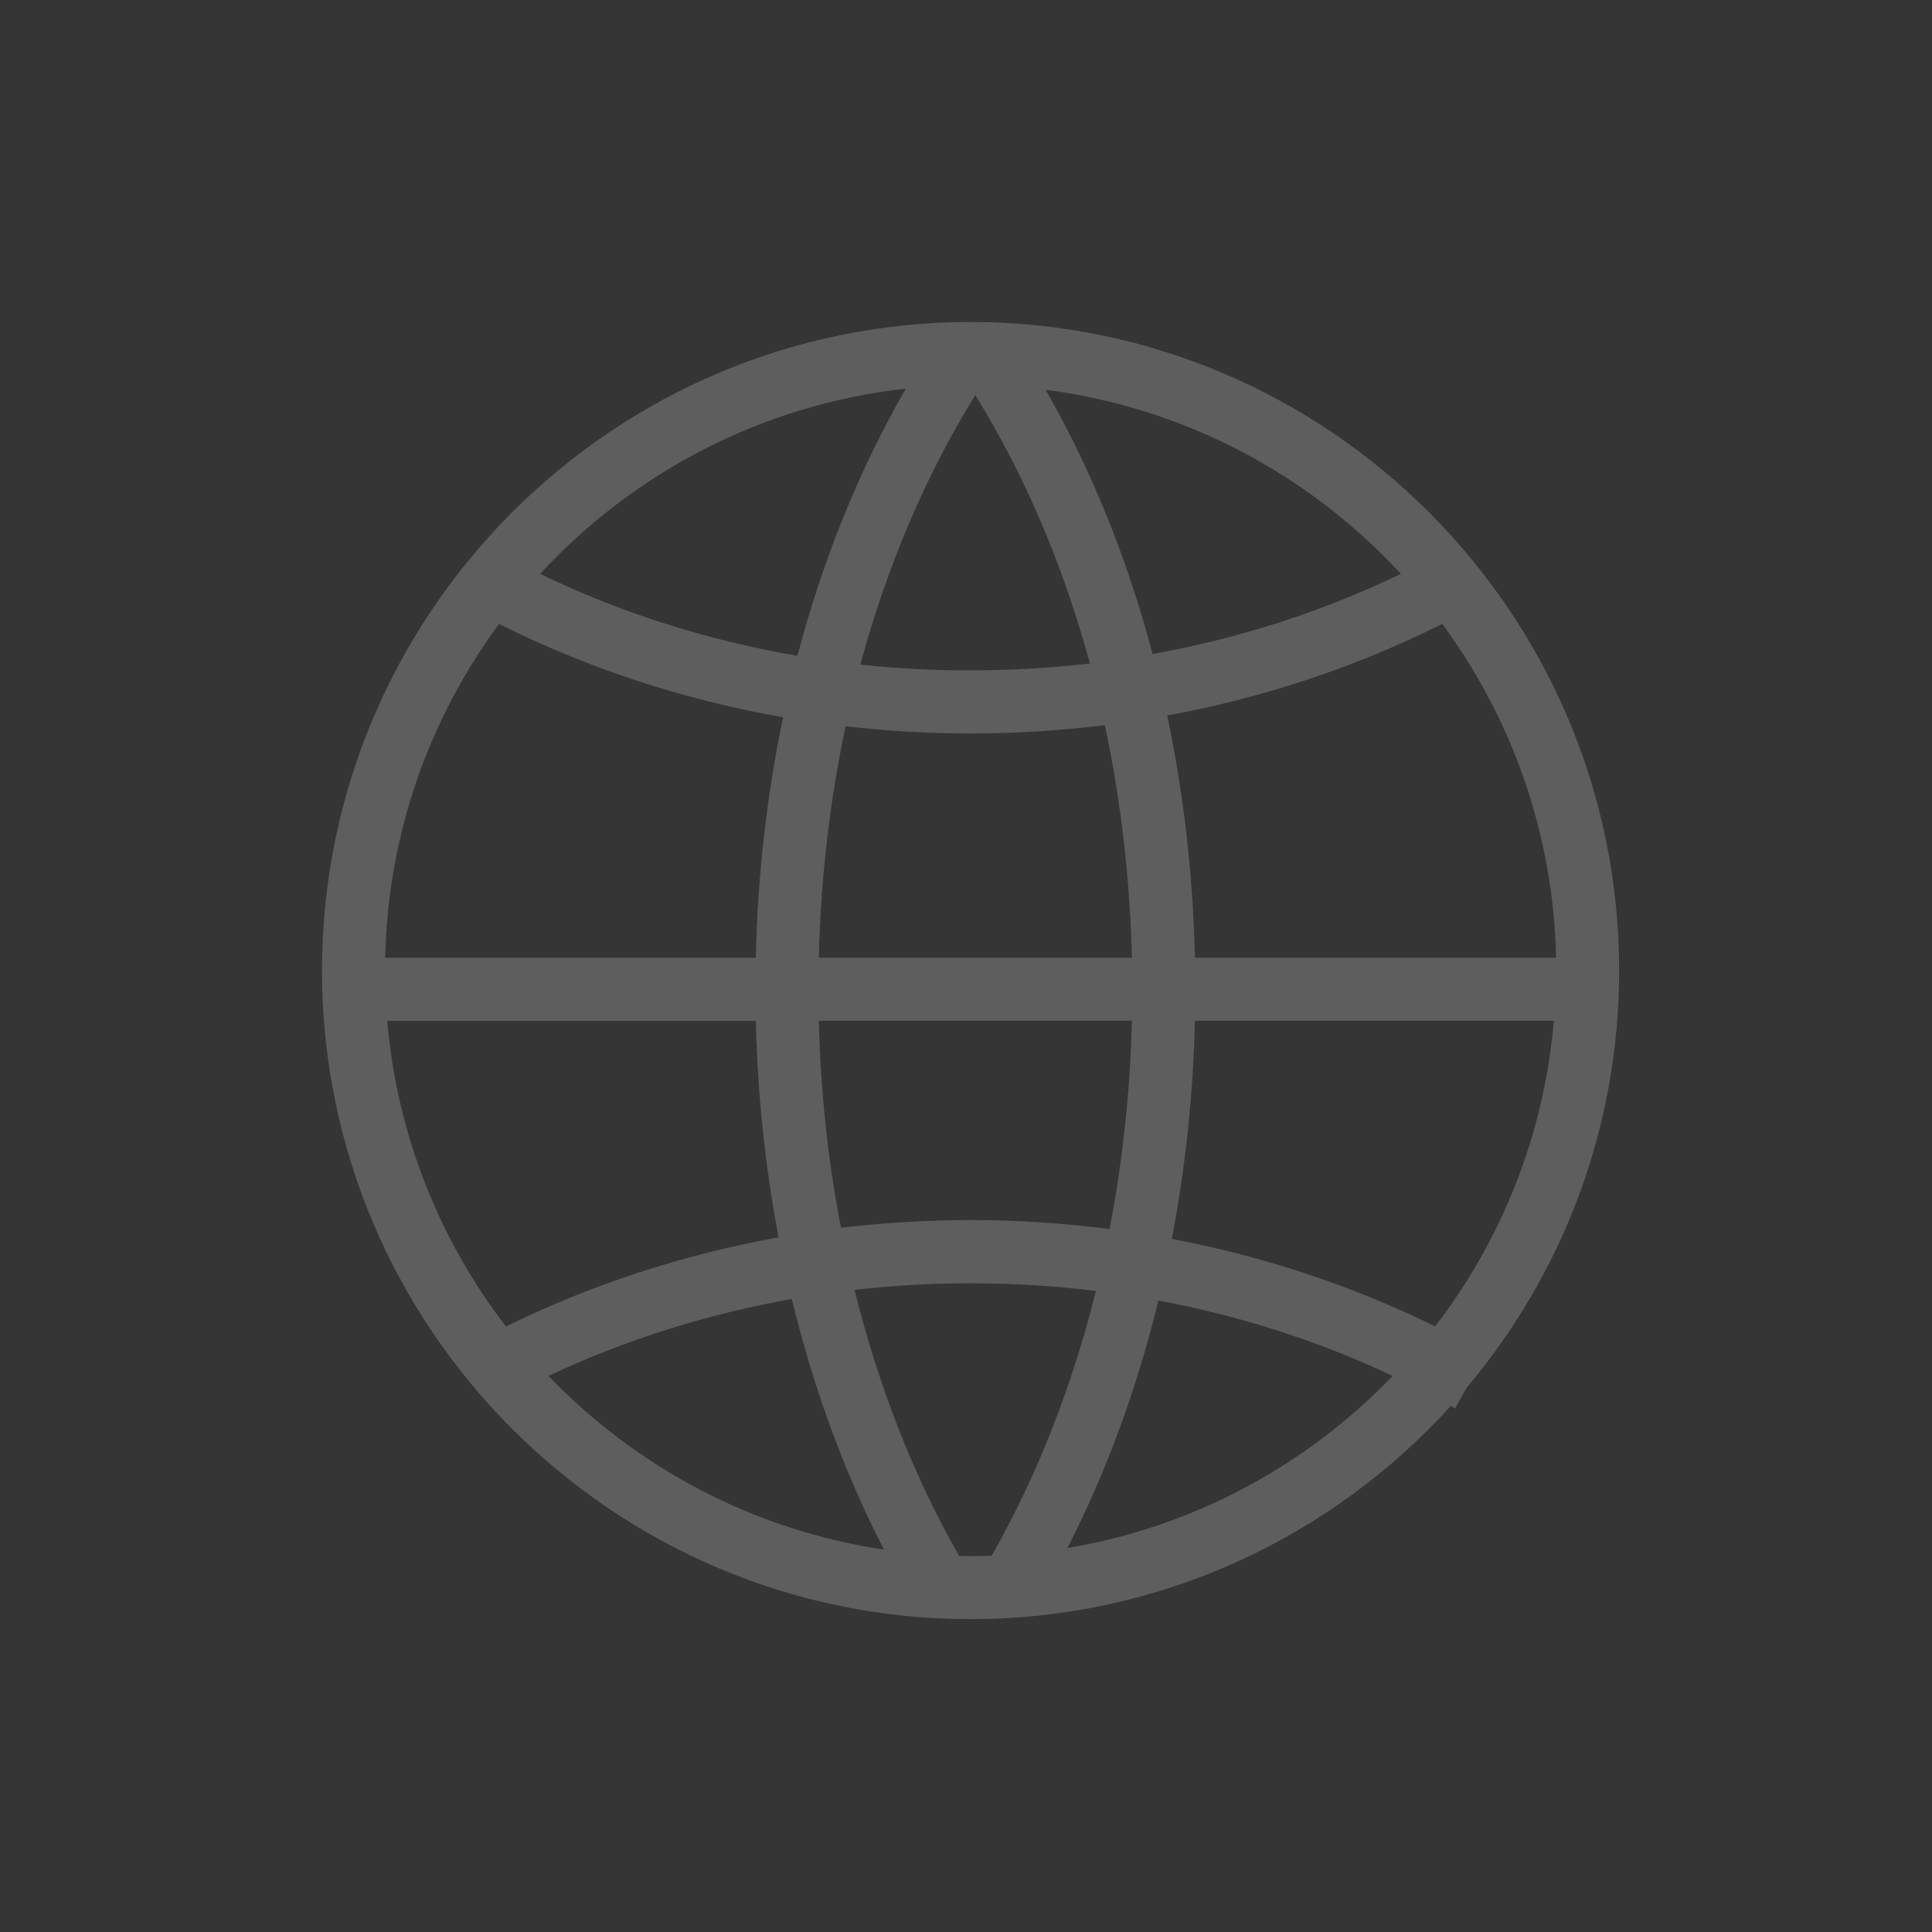 <svg width="30" height="30" viewBox="0 0 30 30" fill="none" xmlns="http://www.w3.org/2000/svg">
<rect x="0" y="0" width="30" height="30" fill="#333333" stroke="none"/>
<rect width="30" height="30" fill="white" fill-opacity="0.01"/>
<path d="M22.773 21.55C24.25 19.797 25.142 17.537 25.142 15.071C25.142 9.519 20.623 5 15.071 5C9.519 5 5 9.519 5 15.071C5 20.623 9.519 25.142 15.071 25.142C18.025 25.142 20.686 23.862 22.529 21.831L22.595 21.868L22.773 21.55ZM15.071 11.389C15.771 11.389 16.467 11.345 17.156 11.26C17.402 12.419 17.546 13.63 17.576 14.871H12.715C12.744 13.638 12.886 12.432 13.13 11.277C13.77 11.352 14.419 11.389 15.071 11.389ZM13.359 10.32C13.772 8.796 14.373 7.38 15.144 6.135C15.913 7.375 16.511 8.784 16.924 10.303C16.311 10.373 15.693 10.41 15.071 10.41C14.495 10.41 13.926 10.381 13.359 10.32ZM18.555 14.871C18.525 13.584 18.379 12.322 18.125 11.111C19.622 10.835 21.062 10.356 22.395 9.688C23.469 11.145 24.121 12.935 24.163 14.871H18.555ZM11.736 14.871H5.981C6.023 12.935 6.675 11.145 7.749 9.688C9.126 10.378 10.613 10.867 12.161 11.138C11.907 12.339 11.765 13.591 11.736 14.871V14.871ZM11.736 15.85C11.763 16.992 11.882 18.12 12.09 19.214C10.608 19.48 9.18 19.946 7.856 20.598C6.829 19.26 6.165 17.627 6.013 15.852H11.736V15.85ZM12.715 15.85H17.576C17.549 16.951 17.432 18.037 17.229 19.084C16.519 18.994 15.798 18.945 15.071 18.945C14.395 18.945 13.723 18.987 13.059 19.065C12.856 18.025 12.742 16.946 12.715 15.85V15.85ZM18.555 15.85H24.128C23.977 17.625 23.313 19.258 22.285 20.596C21.003 19.966 19.627 19.509 18.196 19.238C18.406 18.14 18.528 17.002 18.555 15.85V15.85ZM21.753 8.911C20.544 9.495 19.246 9.912 17.898 10.156C17.507 8.679 16.948 7.292 16.235 6.052C18.406 6.333 20.339 7.378 21.753 8.911ZM14.065 6.035C13.342 7.29 12.776 8.689 12.383 10.183C10.984 9.944 9.639 9.517 8.386 8.911C9.836 7.341 11.831 6.282 14.065 6.035V6.035ZM8.516 21.365C9.705 20.806 10.977 20.405 12.295 20.171C12.632 21.558 13.113 22.871 13.726 24.062C11.694 23.76 9.878 22.783 8.516 21.365V21.365ZM14.893 24.16C14.185 22.922 13.64 21.521 13.269 20.029C13.865 19.961 14.465 19.927 15.071 19.927C15.725 19.927 16.377 19.966 17.017 20.046C16.648 21.531 16.101 22.925 15.398 24.158C15.288 24.163 15.181 24.163 15.071 24.163C15.012 24.163 14.951 24.163 14.893 24.16V24.16ZM16.575 24.038C17.178 22.859 17.654 21.562 17.988 20.195C19.258 20.432 20.481 20.825 21.626 21.365C20.3 22.744 18.543 23.709 16.575 24.038Z" fill="#5E5E5E"/>
</svg>
